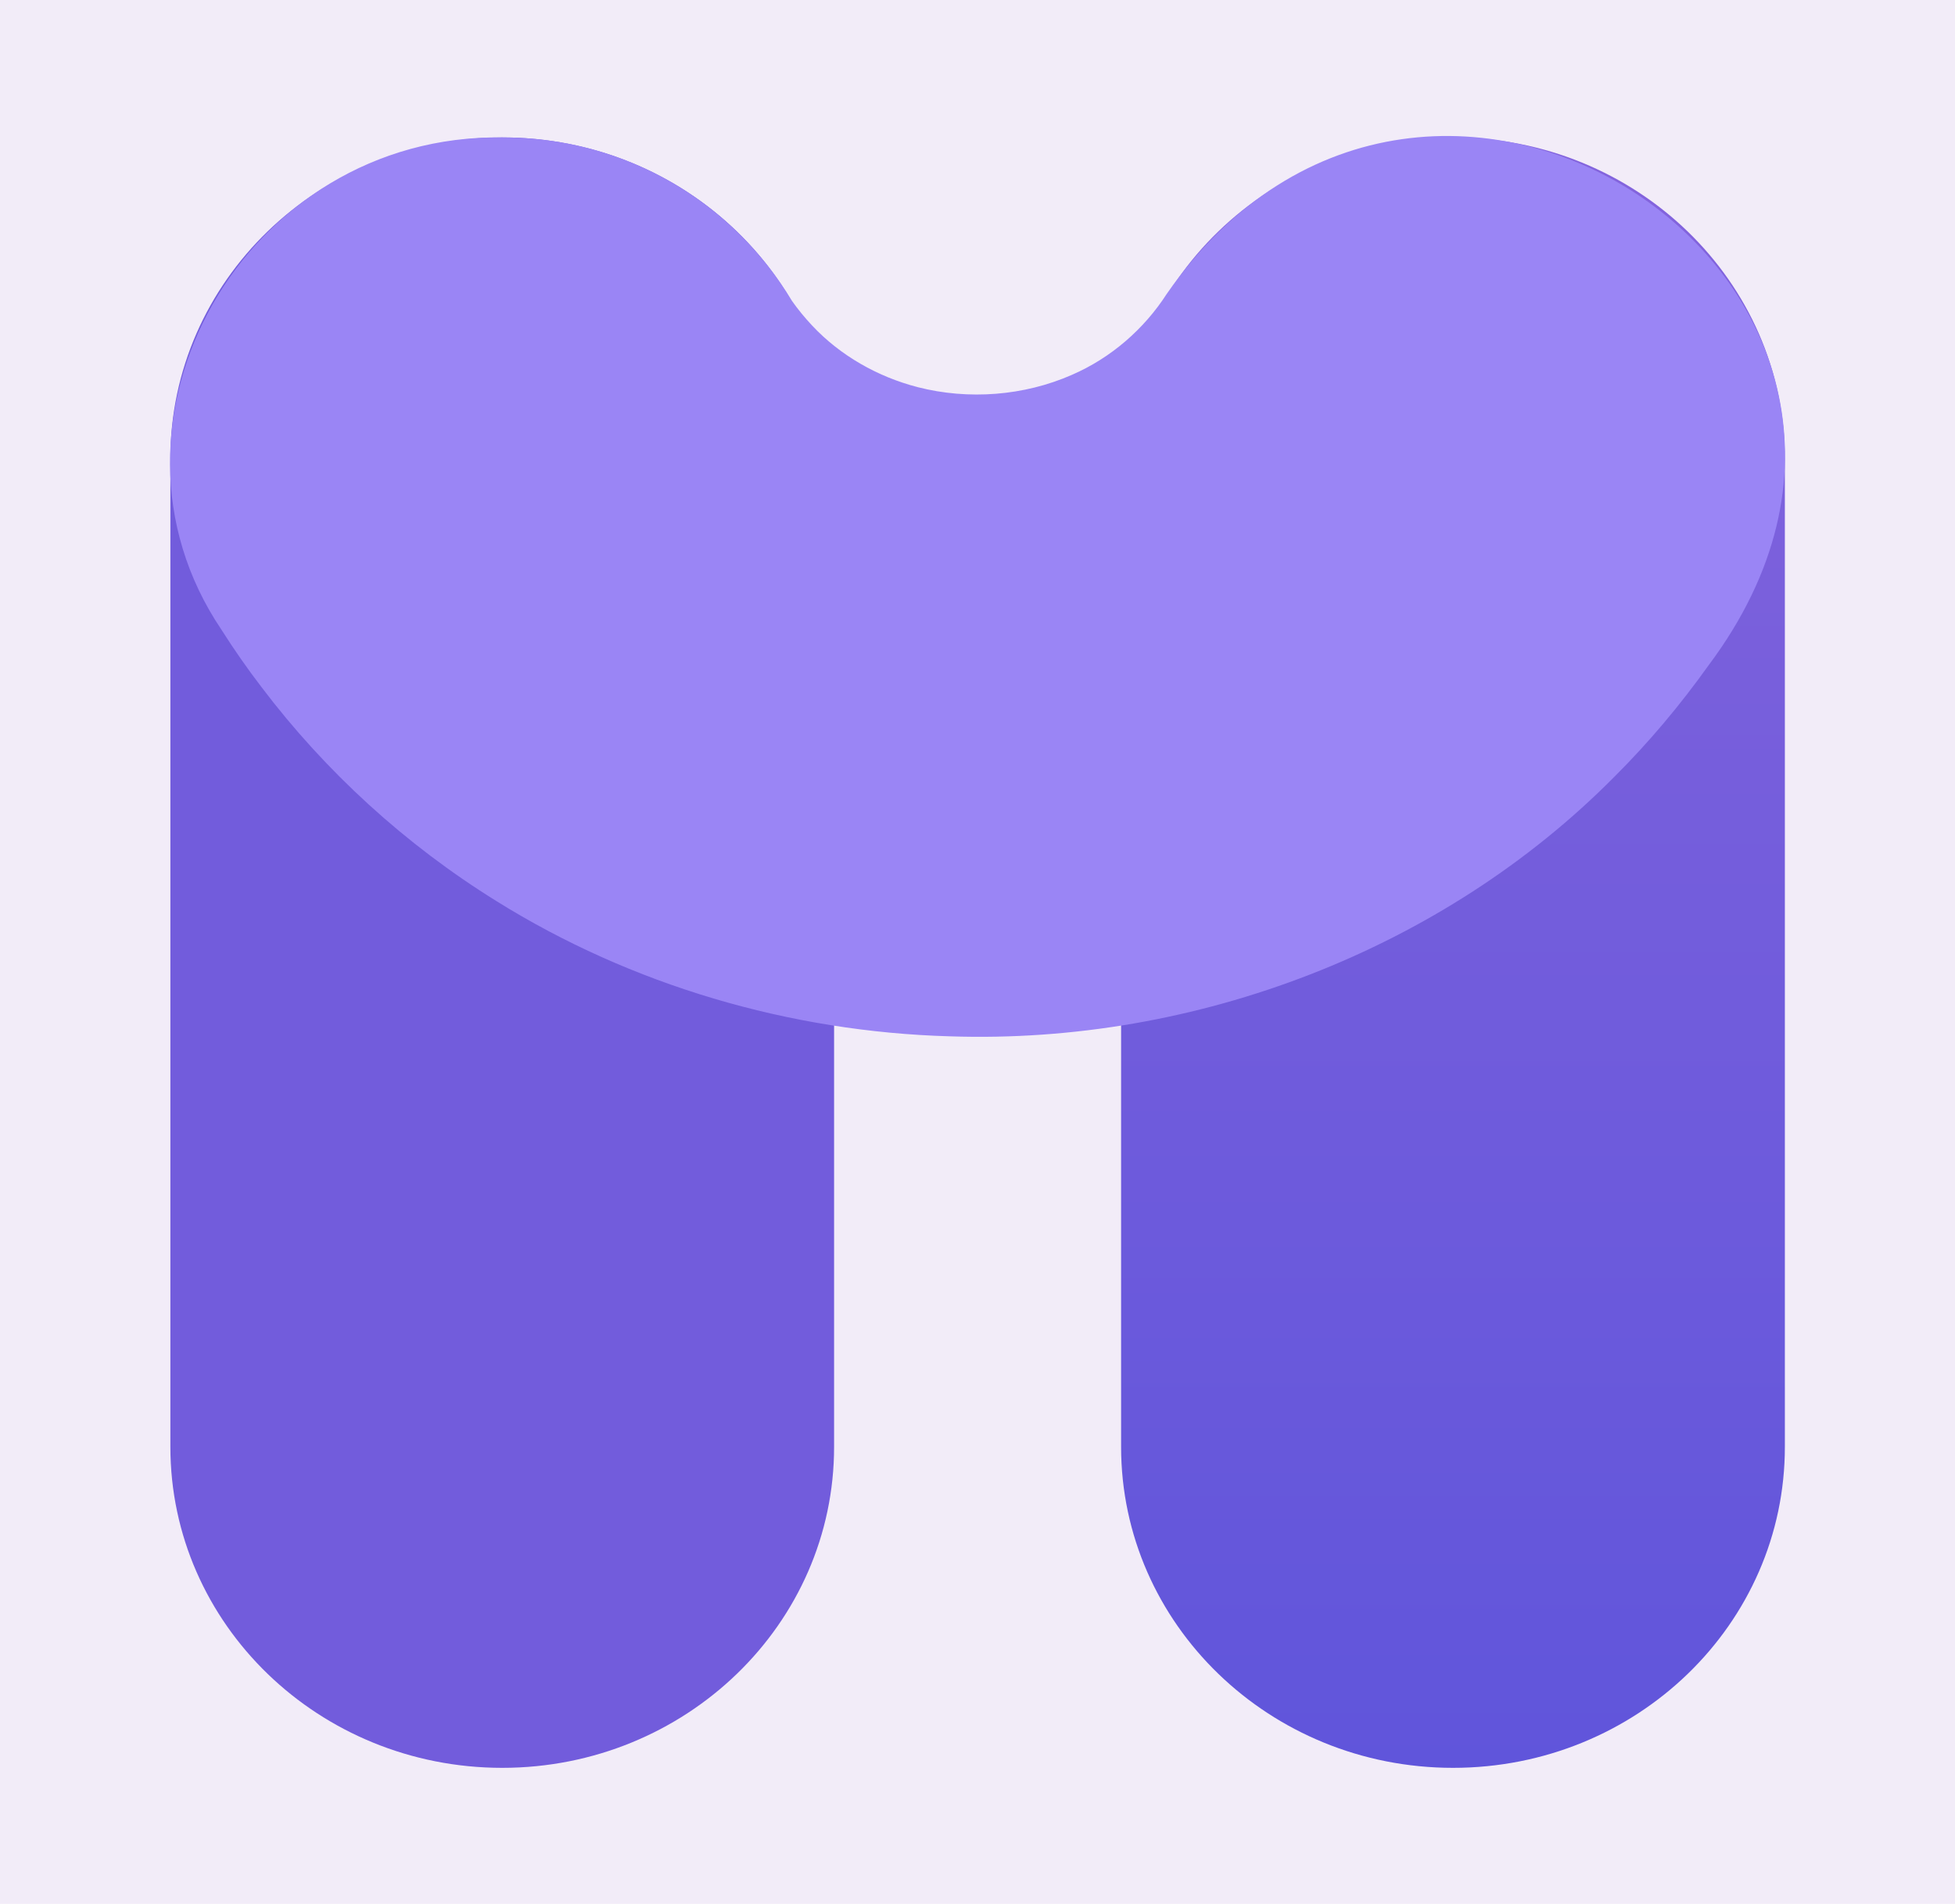 <svg width="115" height="112" viewBox="0 0 115 112" fill="none" xmlns="http://www.w3.org/2000/svg">
<rect width="115" height="112" fill="#F2ECF8"/>
<path d="M85.471 104C74.691 104 65.947 95.543 65.947 85.115V26.97C65.947 16.542 74.691 8.085 85.471 8.085C96.252 8.085 104.992 16.542 104.992 26.97V85.099C105.006 95.543 96.266 104 85.471 104Z" fill="url(#paint0_linear_1_7)"/>
<path d="M29.543 104C18.762 104 10.022 95.543 10.022 85.115V26.97C10.022 16.542 18.762 8.085 29.543 8.085C40.324 8.085 49.064 16.542 49.064 26.97V85.099C49.077 95.543 40.324 104 29.543 104Z" fill="url(#paint1_linear_1_7)"/>
<path d="M94.943 45.717C96.98 43.69 98.833 41.482 100.498 39.148C116.962 17.164 84.118 -5.053 68.631 17.291C67.298 19.358 65.36 21.053 63.046 22.055C60.233 23.29 56.975 23.54 53.988 22.777C51.619 22.165 49.425 20.916 47.773 19.152C47.343 18.692 46.94 18.206 46.581 17.693C43.152 11.973 36.88 8.071 29.545 8.085C14.372 7.862 4.798 24.832 13.022 37.038C13.753 38.19 14.543 39.328 15.377 40.414C19.137 45.384 23.847 49.689 29.2 53.009C37.123 57.953 46.468 60.703 55.885 60.966C70.367 61.452 84.908 55.842 94.943 45.717Z" fill="#9A85F5"/>
<defs>
<linearGradient id="paint0_linear_1_7" x1="85.468" y1="104.003" x2="85.468" y2="8.085" gradientUnits="userSpaceOnUse">
<stop stop-color="#6055DB"/>
<stop offset="1" stop-color="#8464DD"/>
</linearGradient>
<linearGradient id="paint1_linear_1_7" x1="29.543" y1="108.225" x2="29.543" y2="108.225" gradientUnits="userSpaceOnUse">
<stop stop-color="#6055DB"/>
<stop offset="1" stop-color="#8464DD"/>
</linearGradient>
</defs>
</svg>
